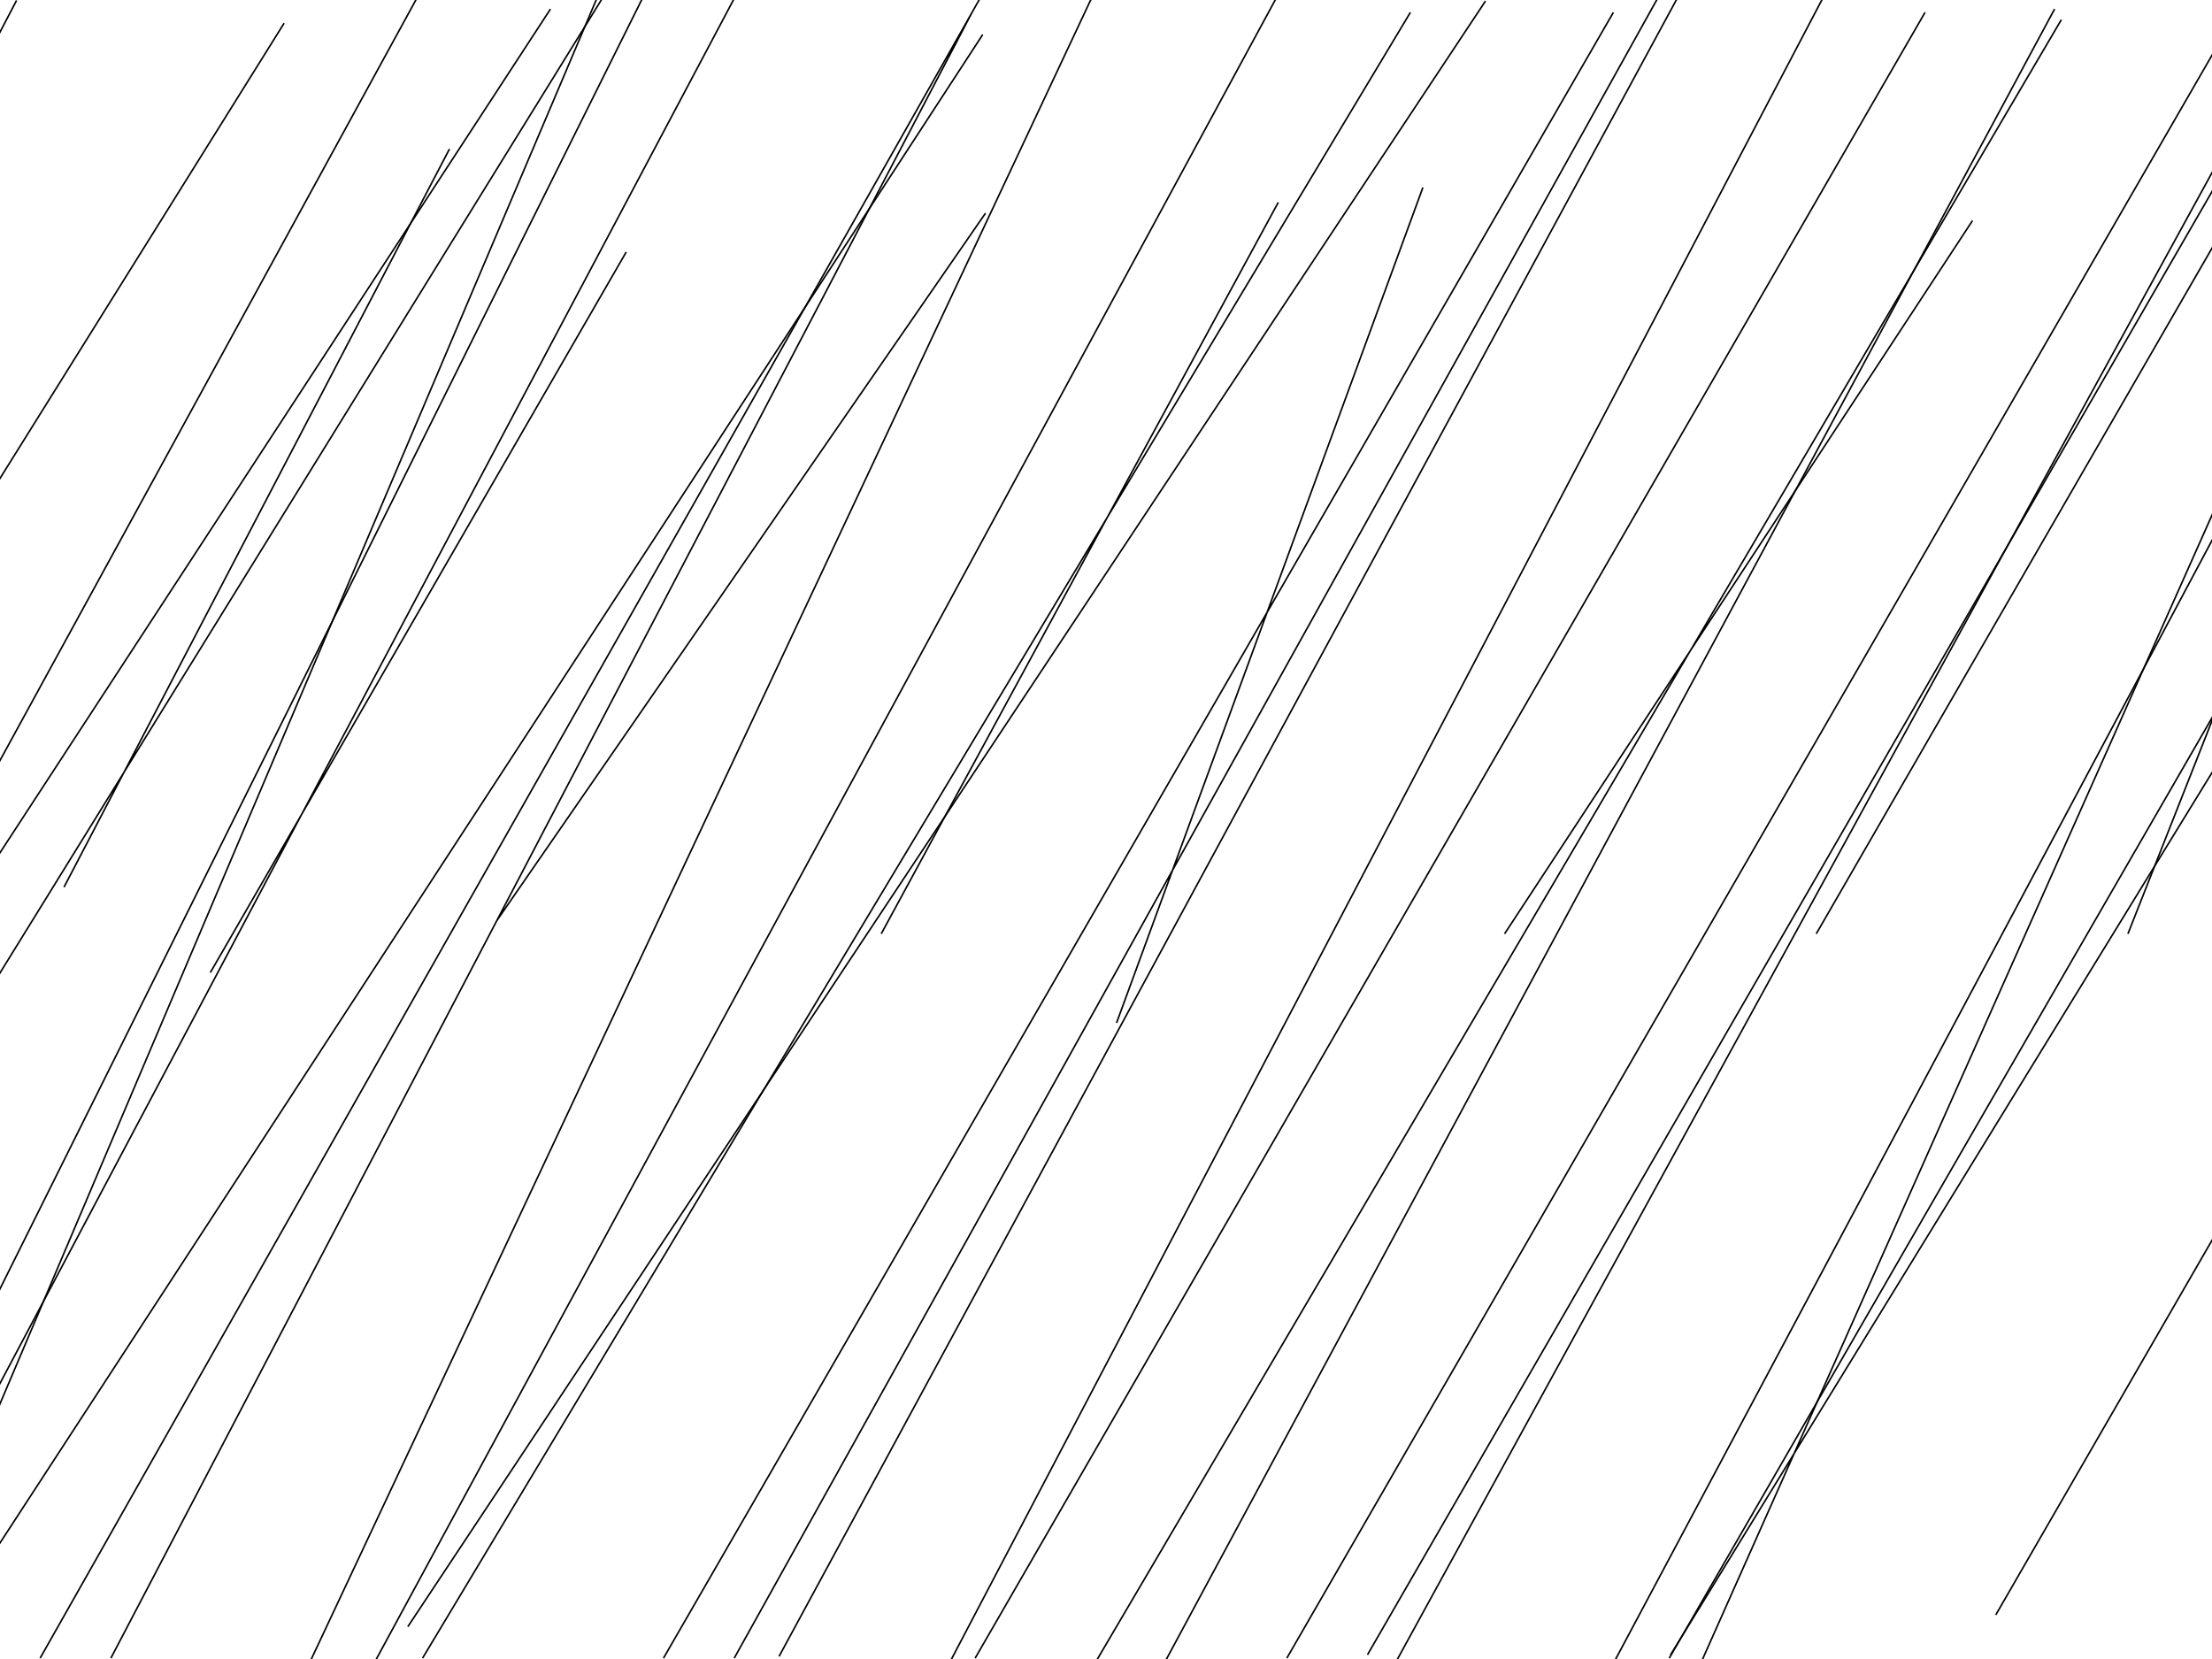 <?xml version="1.0" encoding="utf-8"?>
<!-- Generator: Adobe Illustrator 16.0.0, SVG Export Plug-In . SVG Version: 6.00 Build 0)  -->
<!DOCTYPE svg PUBLIC "-//W3C//DTD SVG 1.1//EN" "http://www.w3.org/Graphics/SVG/1.1/DTD/svg11.dtd">
<svg version="1.1" id="Layer_3" xmlns="http://www.w3.org/2000/svg" xmlns:xlink="http://www.w3.org/1999/xlink" x="0px" y="0px"
	 width="1400px" height="1050px" viewBox="-60 -165 1400 1050" enable-background="new -60 -165 1400 1050" xml:space="preserve">
<path fill="none" stroke="#000000" stroke-miterlimit="10" d="M-278.917,274.002L-49.52-164.721 M-278.917,488.507l398.729-638.822
	 M-278.917,710.218L288.396-159.28 M-141.355,915.026l470.14-1107.001 M-106.127,882.334L561.97-143.109 M127.294,905.812
	L638.635-182.759 M198.112,864.549L880.176-164.344 M433.082,883.336l572.822-1057.493 M537.494,894.042l558.69-1065.032
	 M675.462,890.265L1240.369-159.28 M805.491,882.334L1406.688-159.28 M1006.103,910.875l489.227-1098.697 M997.343,882.334
	l499.688-814.183 M1203.166,857.066l332.915-576.803 M1351.545,871.421l161.435-340.328"/>
<path fill="none" stroke="#000000" stroke-miterlimit="10" d="M-354.566,854.926L222.63-200.549 M-309.786,854.926L322.771-168.578
	 M-19.48,396.473L224.465-70.7"/>
<path fill="none" stroke="#000000" stroke-miterlimit="10" d="M-171.722,875.154L355.41-183.766 M-152.199,884.453L414.122-183.766
	 M73.112,450.57L336.33-5.472"/>
<path fill="none" stroke="#000000" stroke-miterlimit="10" d="M-34.594,884.453L566.603-177.256 M10.186,884.453L555.224-157.161
	 M254.418,417.703L563.709-30.044"/>
<path fill="none" stroke="#000000" stroke-miterlimit="10" d="M174.737,891.423l573.119-1057.83 M207.447,884.453L832.649-157.161
	 M497.753,425.998l251.292-462.93"/>
<path fill="none" stroke="#000000" stroke-miterlimit="10" d="M359.927,884.453L961.125-157.161 M404.708,884.453L995.342-177.256
	 M646.684,482.4l193.87-528.707"/>
<path fill="none" stroke="#000000" stroke-miterlimit="10" d="M557.189,884.453l601.196-1041.614 M632.181,889.085L1244.652-152.53
	 M892.274,425.998l296.135-451.359"/>
<path fill="none" stroke="#000000" stroke-miterlimit="10" d="M754.449,884.453l601.197-1041.614 M822.591,888.503l578.097-1054.955
	 M1089.537,425.998l263.217-456.041"/>
<path fill="none" stroke="#000000" stroke-miterlimit="10" d="M960.268,889.395l557.869-1046.556 M996.489,884.453l543.342-941.374
	 M1286.796,425.998L1476.922-55.74"/>
</svg>
